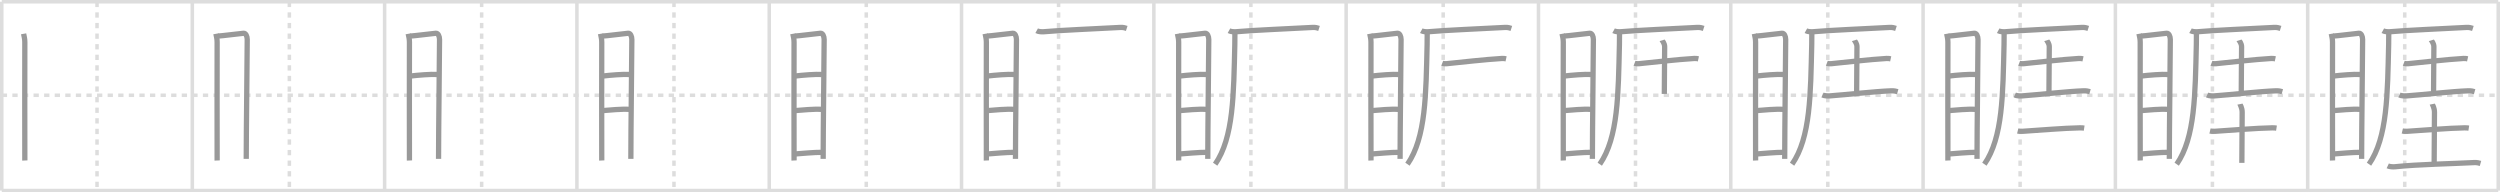<svg width="1417px" height="109px" viewBox="0 0 1417 109" xmlns="http://www.w3.org/2000/svg" xmlns:xlink="http://www.w3.org/1999/xlink" xml:space="preserve" version="1.1" baseProfile="full">
<line x1="1" y1="1" x2="1416" y2="1" style="stroke:#ddd;stroke-width:2"></line>
<line x1="1" y1="1" x2="1" y2="108" style="stroke:#ddd;stroke-width:2"></line>
<line x1="1" y1="108" x2="1416" y2="108" style="stroke:#ddd;stroke-width:2"></line>
<line x1="1416" y1="1" x2="1416" y2="108" style="stroke:#ddd;stroke-width:2"></line>
<line x1="109" y1="1" x2="109" y2="108" style="stroke:#ddd;stroke-width:2"></line>
<line x1="218" y1="1" x2="218" y2="108" style="stroke:#ddd;stroke-width:2"></line>
<line x1="327" y1="1" x2="327" y2="108" style="stroke:#ddd;stroke-width:2"></line>
<line x1="436" y1="1" x2="436" y2="108" style="stroke:#ddd;stroke-width:2"></line>
<line x1="545" y1="1" x2="545" y2="108" style="stroke:#ddd;stroke-width:2"></line>
<line x1="654" y1="1" x2="654" y2="108" style="stroke:#ddd;stroke-width:2"></line>
<line x1="763" y1="1" x2="763" y2="108" style="stroke:#ddd;stroke-width:2"></line>
<line x1="872" y1="1" x2="872" y2="108" style="stroke:#ddd;stroke-width:2"></line>
<line x1="981" y1="1" x2="981" y2="108" style="stroke:#ddd;stroke-width:2"></line>
<line x1="1090" y1="1" x2="1090" y2="108" style="stroke:#ddd;stroke-width:2"></line>
<line x1="1199" y1="1" x2="1199" y2="108" style="stroke:#ddd;stroke-width:2"></line>
<line x1="1308" y1="1" x2="1308" y2="108" style="stroke:#ddd;stroke-width:2"></line>
<line x1="1" y1="54" x2="1416" y2="54" style="stroke:#ddd;stroke-width:2;stroke-dasharray:3 3"></line>
<line x1="55" y1="1" x2="55" y2="108" style="stroke:#ddd;stroke-width:2;stroke-dasharray:3 3"></line>
<line x1="164" y1="1" x2="164" y2="108" style="stroke:#ddd;stroke-width:2;stroke-dasharray:3 3"></line>
<line x1="273" y1="1" x2="273" y2="108" style="stroke:#ddd;stroke-width:2;stroke-dasharray:3 3"></line>
<line x1="382" y1="1" x2="382" y2="108" style="stroke:#ddd;stroke-width:2;stroke-dasharray:3 3"></line>
<line x1="491" y1="1" x2="491" y2="108" style="stroke:#ddd;stroke-width:2;stroke-dasharray:3 3"></line>
<line x1="600" y1="1" x2="600" y2="108" style="stroke:#ddd;stroke-width:2;stroke-dasharray:3 3"></line>
<line x1="709" y1="1" x2="709" y2="108" style="stroke:#ddd;stroke-width:2;stroke-dasharray:3 3"></line>
<line x1="818" y1="1" x2="818" y2="108" style="stroke:#ddd;stroke-width:2;stroke-dasharray:3 3"></line>
<line x1="927" y1="1" x2="927" y2="108" style="stroke:#ddd;stroke-width:2;stroke-dasharray:3 3"></line>
<line x1="1036" y1="1" x2="1036" y2="108" style="stroke:#ddd;stroke-width:2;stroke-dasharray:3 3"></line>
<line x1="1145" y1="1" x2="1145" y2="108" style="stroke:#ddd;stroke-width:2;stroke-dasharray:3 3"></line>
<line x1="1254" y1="1" x2="1254" y2="108" style="stroke:#ddd;stroke-width:2;stroke-dasharray:3 3"></line>
<line x1="1363" y1="1" x2="1363" y2="108" style="stroke:#ddd;stroke-width:2;stroke-dasharray:3 3"></line>
<path d="M13.38,19.16c0.28,1.54,0.69,2.72,0.69,4.71c0,2-0.09,65.1,0,67.11" style="fill:none;stroke:#999;stroke-width:3"></path>

<path d="M122.38,19.16c0.28,1.54,0.69,2.72,0.69,4.71c0,2-0.09,65.1,0,67.11" style="fill:none;stroke:#999;stroke-width:3"></path>
<path d="M123.54,20.44c1.58-0.02,13.11-1.5,14.55-1.59c1.2-0.08,2.04,1.68,2.04,3.54c0,6.84-0.56,52.05-0.56,67.65" style="fill:none;stroke:#999;stroke-width:3"></path>

<path d="M231.38,19.16c0.28,1.54,0.69,2.72,0.69,4.71c0,2-0.09,65.1,0,67.11" style="fill:none;stroke:#999;stroke-width:3"></path>
<path d="M232.54,20.44c1.58-0.02,13.11-1.5,14.55-1.59c1.2-0.08,2.04,1.68,2.04,3.54c0,6.84-0.56,52.05-0.56,67.65" style="fill:none;stroke:#999;stroke-width:3"></path>
<path d="M232.51,43.11c4.36-0.52,11.87-1.15,15.41-0.89" style="fill:none;stroke:#999;stroke-width:3"></path>

<path d="M340.38,19.16c0.28,1.54,0.69,2.72,0.69,4.71c0,2-0.09,65.1,0,67.11" style="fill:none;stroke:#999;stroke-width:3"></path>
<path d="M341.54,20.44c1.58-0.02,13.11-1.5,14.55-1.59c1.2-0.08,2.04,1.68,2.04,3.54c0,6.84-0.56,52.05-0.56,67.65" style="fill:none;stroke:#999;stroke-width:3"></path>
<path d="M341.51,43.11c4.36-0.52,11.87-1.15,15.41-0.89" style="fill:none;stroke:#999;stroke-width:3"></path>
<path d="M341.64,62.69c4.18-0.24,10.26-1.09,15.84-0.65" style="fill:none;stroke:#999;stroke-width:3"></path>

<path d="M449.38,19.16c0.28,1.54,0.69,2.72,0.69,4.71c0,2-0.09,65.1,0,67.11" style="fill:none;stroke:#999;stroke-width:3"></path>
<path d="M450.54,20.44c1.58-0.02,13.11-1.5,14.55-1.59c1.2-0.08,2.04,1.68,2.04,3.54c0,6.84-0.56,52.05-0.56,67.65" style="fill:none;stroke:#999;stroke-width:3"></path>
<path d="M450.51,43.11c4.36-0.52,11.87-1.15,15.41-0.89" style="fill:none;stroke:#999;stroke-width:3"></path>
<path d="M450.64,62.69c4.18-0.24,10.26-1.09,15.84-0.65" style="fill:none;stroke:#999;stroke-width:3"></path>
<path d="M450.02,87.32c4.29-0.29,11.06-1.02,16.49-0.99" style="fill:none;stroke:#999;stroke-width:3"></path>

<path d="M558.38,19.16c0.28,1.54,0.69,2.72,0.69,4.71c0,2-0.09,65.1,0,67.11" style="fill:none;stroke:#999;stroke-width:3"></path>
<path d="M559.54,20.44c1.58-0.02,13.11-1.5,14.55-1.59c1.2-0.08,2.04,1.68,2.04,3.54c0,6.84-0.56,52.05-0.56,67.65" style="fill:none;stroke:#999;stroke-width:3"></path>
<path d="M559.51,43.11c4.36-0.52,11.87-1.15,15.41-0.89" style="fill:none;stroke:#999;stroke-width:3"></path>
<path d="M559.64,62.69c4.18-0.24,10.26-1.09,15.84-0.65" style="fill:none;stroke:#999;stroke-width:3"></path>
<path d="M559.02,87.32c4.29-0.29,11.06-1.02,16.49-0.99" style="fill:none;stroke:#999;stroke-width:3"></path>
<path d="M587.58,17.41c1.05,0.58,2.99,0.67,4.04,0.58c10.06-0.91,29-1.65,43.32-2.44c1.75-0.1,2.81,0.28,3.69,0.56" style="fill:none;stroke:#999;stroke-width:3"></path>

<path d="M667.38,19.16c0.28,1.54,0.69,2.72,0.69,4.71c0,2-0.09,65.1,0,67.11" style="fill:none;stroke:#999;stroke-width:3"></path>
<path d="M668.54,20.44c1.58-0.02,13.11-1.5,14.55-1.59c1.2-0.08,2.04,1.68,2.04,3.54c0,6.84-0.56,52.05-0.56,67.65" style="fill:none;stroke:#999;stroke-width:3"></path>
<path d="M668.51,43.11c4.36-0.52,11.87-1.15,15.41-0.89" style="fill:none;stroke:#999;stroke-width:3"></path>
<path d="M668.64,62.69c4.18-0.24,10.26-1.09,15.84-0.65" style="fill:none;stroke:#999;stroke-width:3"></path>
<path d="M668.02,87.32c4.29-0.29,11.06-1.02,16.49-0.99" style="fill:none;stroke:#999;stroke-width:3"></path>
<path d="M696.58,17.41c1.05,0.58,2.99,0.67,4.04,0.58c10.06-0.91,29-1.65,43.32-2.44c1.75-0.1,2.81,0.28,3.69,0.56" style="fill:none;stroke:#999;stroke-width:3"></path>
<path d="M699.95,18.18c0.03,1.75,0,4.51-0.06,7.03C699.22,53.26,699.25,78,688.75,93.07" style="fill:none;stroke:#999;stroke-width:3"></path>

<path d="M776.38,19.16c0.28,1.54,0.69,2.72,0.69,4.71c0,2-0.09,65.1,0,67.11" style="fill:none;stroke:#999;stroke-width:3"></path>
<path d="M777.54,20.44c1.58-0.02,13.11-1.5,14.55-1.59c1.2-0.08,2.04,1.68,2.04,3.54c0,6.84-0.56,52.05-0.56,67.65" style="fill:none;stroke:#999;stroke-width:3"></path>
<path d="M777.51,43.11c4.36-0.52,11.87-1.15,15.41-0.89" style="fill:none;stroke:#999;stroke-width:3"></path>
<path d="M777.64,62.69c4.18-0.24,10.26-1.09,15.84-0.65" style="fill:none;stroke:#999;stroke-width:3"></path>
<path d="M777.02,87.32c4.29-0.29,11.06-1.02,16.49-0.99" style="fill:none;stroke:#999;stroke-width:3"></path>
<path d="M805.58,17.41c1.05,0.58,2.99,0.67,4.04,0.58c10.06-0.91,29-1.65,43.32-2.44c1.75-0.1,2.81,0.28,3.69,0.56" style="fill:none;stroke:#999;stroke-width:3"></path>
<path d="M808.95,18.18c0.03,1.75,0,4.51-0.06,7.03C808.22,53.26,808.25,78,797.75,93.07" style="fill:none;stroke:#999;stroke-width:3"></path>
<path d="M817.45,35.85c0.65,0.25,1.85,0.31,2.5,0.25c8.37-0.84,21.3-2.35,31.42-2.97c1.09-0.07,1.74,0.12,2.28,0.24" style="fill:none;stroke:#999;stroke-width:3"></path>

<path d="M885.38,19.16c0.28,1.54,0.69,2.72,0.69,4.71c0,2-0.09,65.1,0,67.11" style="fill:none;stroke:#999;stroke-width:3"></path>
<path d="M886.54,20.44c1.58-0.02,13.11-1.5,14.55-1.59c1.2-0.08,2.04,1.68,2.04,3.54c0,6.84-0.56,52.05-0.56,67.65" style="fill:none;stroke:#999;stroke-width:3"></path>
<path d="M886.51,43.11c4.36-0.52,11.87-1.15,15.41-0.89" style="fill:none;stroke:#999;stroke-width:3"></path>
<path d="M886.64,62.69c4.18-0.24,10.26-1.09,15.84-0.65" style="fill:none;stroke:#999;stroke-width:3"></path>
<path d="M886.02,87.32c4.29-0.29,11.06-1.02,16.49-0.99" style="fill:none;stroke:#999;stroke-width:3"></path>
<path d="M914.58,17.41c1.05,0.58,2.99,0.67,4.04,0.58c10.06-0.91,29-1.65,43.32-2.44c1.75-0.1,2.81,0.28,3.69,0.56" style="fill:none;stroke:#999;stroke-width:3"></path>
<path d="M917.95,18.18c0.03,1.75,0,4.51-0.06,7.03C917.22,53.26,917.25,78,906.75,93.07" style="fill:none;stroke:#999;stroke-width:3"></path>
<path d="M926.45,35.85c0.65,0.25,1.85,0.31,2.5,0.25c8.37-0.84,21.3-2.35,31.42-2.97c1.09-0.07,1.74,0.12,2.28,0.24" style="fill:none;stroke:#999;stroke-width:3"></path>
<path d="M942.1,22.85c0.1,0.32,1.43,1.66,1.43,3.68c0,13.04-0.19,12.12-0.19,26.72" style="fill:none;stroke:#999;stroke-width:3"></path>

<path d="M994.38,19.16c0.28,1.54,0.69,2.72,0.69,4.71c0,2-0.09,65.1,0,67.11" style="fill:none;stroke:#999;stroke-width:3"></path>
<path d="M995.54,20.44c1.58-0.02,13.11-1.5,14.55-1.59c1.2-0.08,2.04,1.68,2.04,3.54c0,6.84-0.56,52.05-0.56,67.65" style="fill:none;stroke:#999;stroke-width:3"></path>
<path d="M995.51,43.11c4.36-0.52,11.87-1.15,15.41-0.89" style="fill:none;stroke:#999;stroke-width:3"></path>
<path d="M995.64,62.69c4.18-0.24,10.26-1.09,15.84-0.65" style="fill:none;stroke:#999;stroke-width:3"></path>
<path d="M995.02,87.32c4.29-0.29,11.06-1.02,16.49-0.99" style="fill:none;stroke:#999;stroke-width:3"></path>
<path d="M1023.58,17.41c1.05,0.58,2.99,0.67,4.04,0.58c10.06-0.91,29-1.65,43.32-2.44c1.75-0.1,2.81,0.28,3.69,0.56" style="fill:none;stroke:#999;stroke-width:3"></path>
<path d="M1026.95,18.18c0.03,1.75,0,4.51-0.06,7.03C1026.22,53.26,1026.25,78,1015.75,93.07" style="fill:none;stroke:#999;stroke-width:3"></path>
<path d="M1035.45,35.85c0.65,0.25,1.85,0.31,2.5,0.25c8.37-0.84,21.3-2.35,31.42-2.97c1.09-0.07,1.74,0.12,2.28,0.24" style="fill:none;stroke:#999;stroke-width:3"></path>
<path d="M1051.1,22.85c0.1,0.32,1.43,1.66,1.43,3.68c0,13.04-0.19,12.12-0.19,26.72" style="fill:none;stroke:#999;stroke-width:3"></path>
<path d="M1032.99,53.85c1.07,0.5,3.02,0.57,4.09,0.5c8.61-0.6,25.77-2.56,34.81-2.87c1.78-0.06,2.84,0.24,3.73,0.49" style="fill:none;stroke:#999;stroke-width:3"></path>

<path d="M1103.38,19.16c0.28,1.54,0.69,2.72,0.69,4.71c0,2-0.09,65.1,0,67.11" style="fill:none;stroke:#999;stroke-width:3"></path>
<path d="M1104.54,20.44c1.58-0.02,13.11-1.5,14.55-1.59c1.2-0.08,2.04,1.68,2.04,3.54c0,6.84-0.56,52.05-0.56,67.65" style="fill:none;stroke:#999;stroke-width:3"></path>
<path d="M1104.51,43.11c4.36-0.52,11.87-1.15,15.41-0.89" style="fill:none;stroke:#999;stroke-width:3"></path>
<path d="M1104.64,62.69c4.18-0.24,10.26-1.09,15.84-0.65" style="fill:none;stroke:#999;stroke-width:3"></path>
<path d="M1104.02,87.32c4.29-0.29,11.06-1.02,16.49-0.99" style="fill:none;stroke:#999;stroke-width:3"></path>
<path d="M1132.58,17.41c1.05,0.58,2.99,0.67,4.04,0.58c10.06-0.91,29-1.65,43.32-2.44c1.75-0.1,2.81,0.28,3.69,0.56" style="fill:none;stroke:#999;stroke-width:3"></path>
<path d="M1135.95,18.18c0.03,1.75,0,4.51-0.06,7.03C1135.22,53.26,1135.25,78,1124.75,93.07" style="fill:none;stroke:#999;stroke-width:3"></path>
<path d="M1144.45,35.85c0.65,0.25,1.85,0.31,2.5,0.25c8.37-0.84,21.3-2.35,31.42-2.97c1.09-0.07,1.74,0.12,2.28,0.24" style="fill:none;stroke:#999;stroke-width:3"></path>
<path d="M1160.1,22.85c0.1,0.32,1.43,1.66,1.43,3.68c0,13.04-0.19,12.12-0.19,26.72" style="fill:none;stroke:#999;stroke-width:3"></path>
<path d="M1141.99,53.85c1.07,0.5,3.02,0.57,4.09,0.5c8.61-0.6,25.77-2.56,34.81-2.87c1.78-0.06,2.84,0.24,3.73,0.49" style="fill:none;stroke:#999;stroke-width:3"></path>
<path d="M1143.63,74.26c0.7,0.17,1.97,0.22,2.67,0.17c8.95-0.58,23.56-1.82,32.57-1.97c1.16-0.02,1.86,0.08,2.44,0.17" style="fill:none;stroke:#999;stroke-width:3"></path>

<path d="M1212.38,19.16c0.28,1.54,0.69,2.72,0.69,4.71c0,2-0.09,65.1,0,67.11" style="fill:none;stroke:#999;stroke-width:3"></path>
<path d="M1213.54,20.44c1.58-0.02,13.11-1.5,14.55-1.59c1.2-0.08,2.04,1.68,2.04,3.54c0,6.84-0.56,52.05-0.56,67.65" style="fill:none;stroke:#999;stroke-width:3"></path>
<path d="M1213.51,43.11c4.36-0.52,11.87-1.15,15.41-0.89" style="fill:none;stroke:#999;stroke-width:3"></path>
<path d="M1213.64,62.69c4.18-0.24,10.26-1.09,15.84-0.65" style="fill:none;stroke:#999;stroke-width:3"></path>
<path d="M1213.02,87.32c4.29-0.29,11.06-1.02,16.49-0.99" style="fill:none;stroke:#999;stroke-width:3"></path>
<path d="M1241.58,17.41c1.05,0.58,2.99,0.67,4.04,0.58c10.06-0.91,29-1.65,43.32-2.44c1.75-0.1,2.81,0.28,3.69,0.56" style="fill:none;stroke:#999;stroke-width:3"></path>
<path d="M1244.95,18.18c0.03,1.75,0,4.51-0.06,7.03C1244.22,53.26,1244.25,78,1233.75,93.07" style="fill:none;stroke:#999;stroke-width:3"></path>
<path d="M1253.45,35.85c0.65,0.25,1.85,0.31,2.5,0.25c8.37-0.84,21.3-2.35,31.42-2.97c1.09-0.07,1.74,0.12,2.28,0.24" style="fill:none;stroke:#999;stroke-width:3"></path>
<path d="M1269.1,22.85c0.1,0.32,1.43,1.66,1.43,3.68c0,13.04-0.19,12.12-0.19,26.72" style="fill:none;stroke:#999;stroke-width:3"></path>
<path d="M1250.99,53.85c1.07,0.5,3.02,0.57,4.09,0.5c8.61-0.6,25.77-2.56,34.81-2.87c1.78-0.06,2.84,0.24,3.73,0.49" style="fill:none;stroke:#999;stroke-width:3"></path>
<path d="M1252.63,74.26c0.7,0.17,1.97,0.22,2.67,0.17c8.95-0.58,23.56-1.82,32.57-1.97c1.16-0.02,1.86,0.08,2.44,0.17" style="fill:none;stroke:#999;stroke-width:3"></path>
<path d="M1269.62,59.01c0.08,0.4,1.24,2.08,1.24,4.63c0,16.41-0.18,14.07-0.18,28.67" style="fill:none;stroke:#999;stroke-width:3"></path>

<path d="M1321.38,19.16c0.28,1.54,0.69,2.72,0.69,4.71c0,2-0.09,65.1,0,67.11" style="fill:none;stroke:#999;stroke-width:3"></path>
<path d="M1322.54,20.44c1.58-0.02,13.11-1.5,14.55-1.59c1.2-0.08,2.04,1.68,2.04,3.54c0,6.84-0.56,52.05-0.56,67.65" style="fill:none;stroke:#999;stroke-width:3"></path>
<path d="M1322.51,43.11c4.36-0.52,11.87-1.15,15.41-0.89" style="fill:none;stroke:#999;stroke-width:3"></path>
<path d="M1322.64,62.69c4.18-0.24,10.26-1.09,15.84-0.65" style="fill:none;stroke:#999;stroke-width:3"></path>
<path d="M1322.02,87.32c4.29-0.29,11.06-1.02,16.49-0.99" style="fill:none;stroke:#999;stroke-width:3"></path>
<path d="M1350.58,17.41c1.05,0.58,2.99,0.67,4.04,0.58c10.06-0.91,29-1.65,43.32-2.44c1.75-0.1,2.81,0.28,3.69,0.56" style="fill:none;stroke:#999;stroke-width:3"></path>
<path d="M1353.95,18.18c0.03,1.75,0,4.51-0.06,7.03C1353.22,53.26,1353.25,78,1342.75,93.07" style="fill:none;stroke:#999;stroke-width:3"></path>
<path d="M1362.45,35.85c0.65,0.25,1.85,0.31,2.5,0.25c8.37-0.84,21.3-2.35,31.42-2.97c1.09-0.07,1.74,0.12,2.28,0.24" style="fill:none;stroke:#999;stroke-width:3"></path>
<path d="M1378.1,22.85c0.1,0.32,1.43,1.66,1.43,3.68c0,13.04-0.19,12.12-0.19,26.72" style="fill:none;stroke:#999;stroke-width:3"></path>
<path d="M1359.99,53.85c1.07,0.5,3.02,0.57,4.09,0.5c8.61-0.6,25.77-2.56,34.81-2.87c1.78-0.06,2.84,0.24,3.73,0.49" style="fill:none;stroke:#999;stroke-width:3"></path>
<path d="M1361.63,74.26c0.7,0.17,1.97,0.22,2.67,0.17c8.95-0.58,23.56-1.82,32.57-1.97c1.16-0.02,1.86,0.08,2.44,0.17" style="fill:none;stroke:#999;stroke-width:3"></path>
<path d="M1378.62,59.01c0.08,0.4,1.24,2.08,1.24,4.63c0,16.41-0.18,14.07-0.18,28.67" style="fill:none;stroke:#999;stroke-width:3"></path>
<path d="M1353.37,94.02c1.07,0.5,3.02,0.61,4.09,0.5c13.21-1.4,32.95-1.72,44.76-2.37c1.78-0.1,2.85,0.24,3.73,0.49" style="fill:none;stroke:#999;stroke-width:3"></path>

</svg>